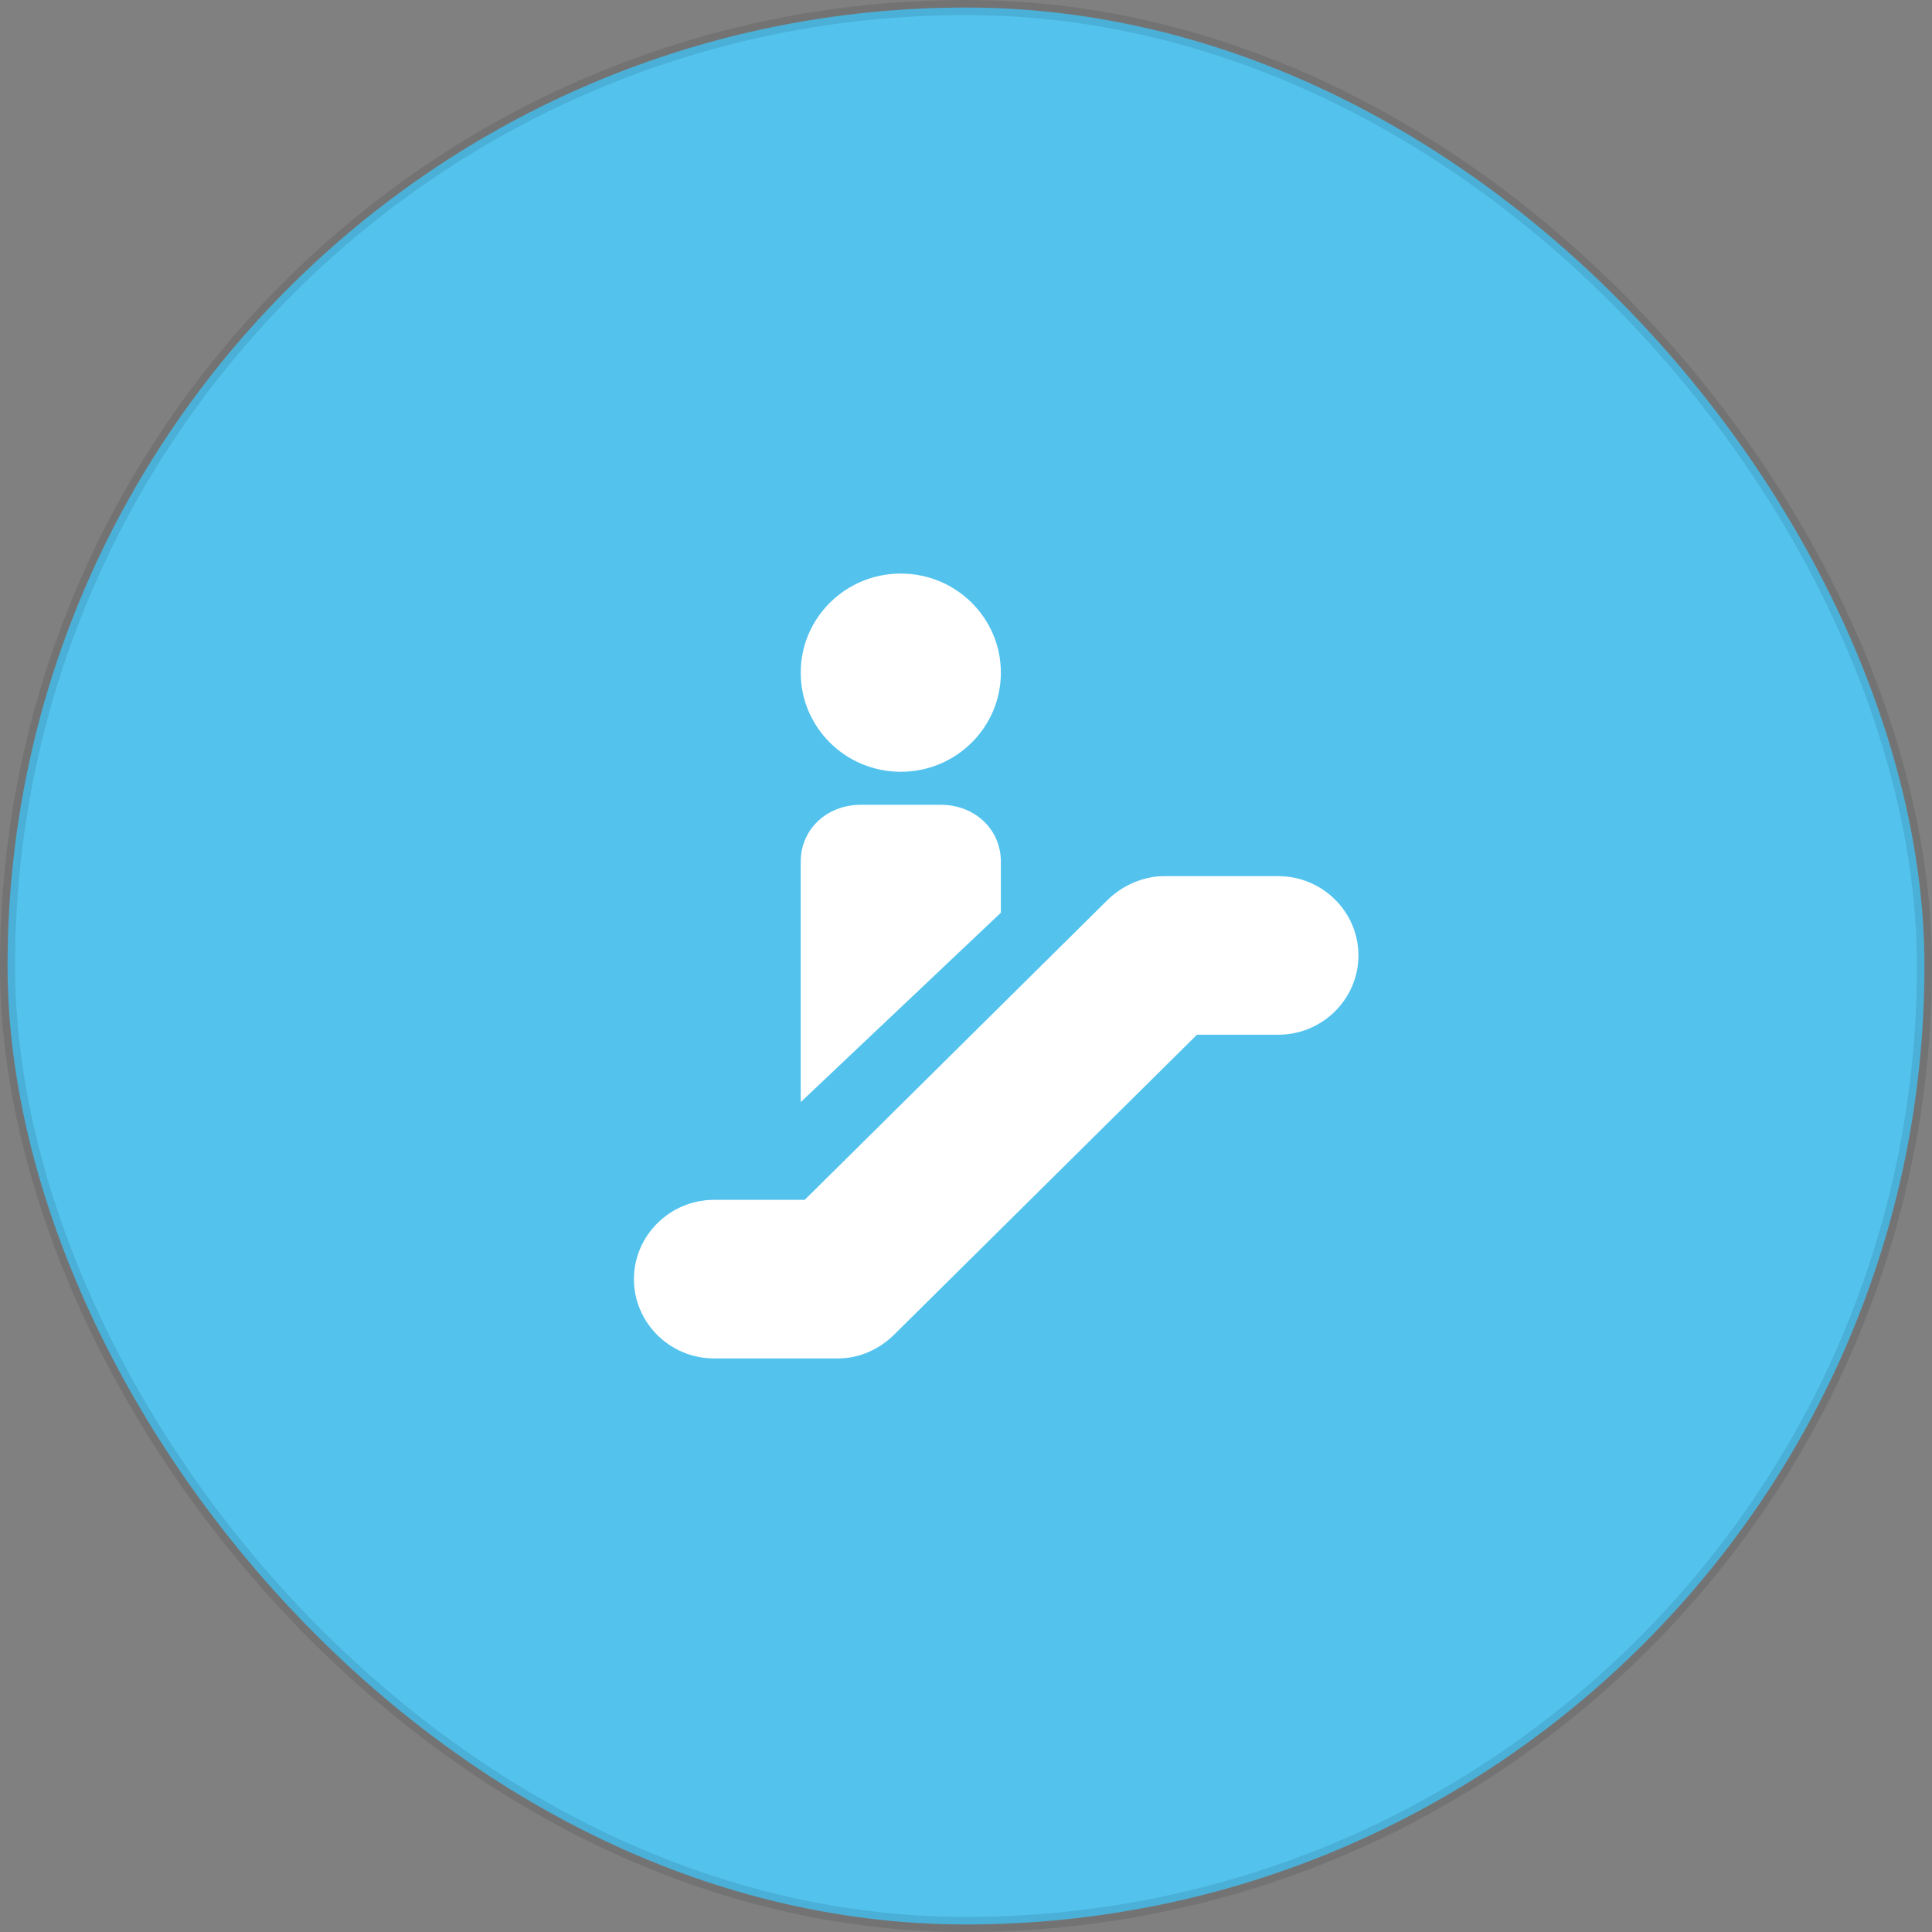 <?xml version="1.0" encoding="UTF-8"?>
<svg width="64px" height="64px" viewBox="0 0 64 64" version="1.1" xmlns="http://www.w3.org/2000/svg" xmlns:xlink="http://www.w3.org/1999/xlink">
    <rect x="0" y="0" width="64" height="64" fill="#808080" stroke="none"/>
    <!-- Generator: Sketch 64 (93537) - https://sketch.com -->
    <title>矩形</title>
    <desc>Created with Sketch.</desc>
    <g id="页面-1" stroke="none" stroke-width="1" fill="none" fill-rule="evenodd">
        <g id="03" transform="translate(-199, -184)">
            <g id="编组-3备份-4" transform="translate(199, 184)">
                <rect id="矩形" stroke-opacity="0.1" stroke="#000000" stroke-width="0.5" fill="#53C3EE" x="0.25" y="0.25" width="63.5" height="63.5" rx="31.75"></rect>
                <g id="电动扶梯" transform="translate(16, 16)" fill-rule="nonzero">
                    <rect id="矩形" fill="#000000" opacity="0" x="0" y="0" width="32" height="32"></rect>
                    <path d="M11.762,29 L7.652,29 C6.193,29 5,27.818 5,26.374 C5,24.929 6.193,23.747 7.652,23.747 L10.657,23.747 L20.691,13.811 C21.177,13.33 21.884,13.024 22.547,13.024 L26.348,13.024 C27.807,13.024 29,14.205 29,15.65 C29,17.094 27.807,18.276 26.348,18.276 L23.652,18.276 L13.619,28.212 C13.133,28.694 12.47,29 11.762,29 Z M10.525,6.283 C10.525,8.096 12.009,9.566 13.84,9.566 C15.671,9.566 17.155,8.096 17.155,6.283 C17.155,4.47 15.671,3 13.84,3 C12.009,3 10.525,4.47 10.525,6.283 Z M10.525,20.508 L10.525,12.542 C10.525,11.475 11.387,10.66 12.514,10.66 L15.166,10.66 C16.293,10.66 17.155,11.475 17.155,12.542 L17.155,14.235 L10.525,20.508 Z" id="形状" fill="#FFFFFF"></path>
                </g>
            </g>
        </g>
    </g>
</svg>